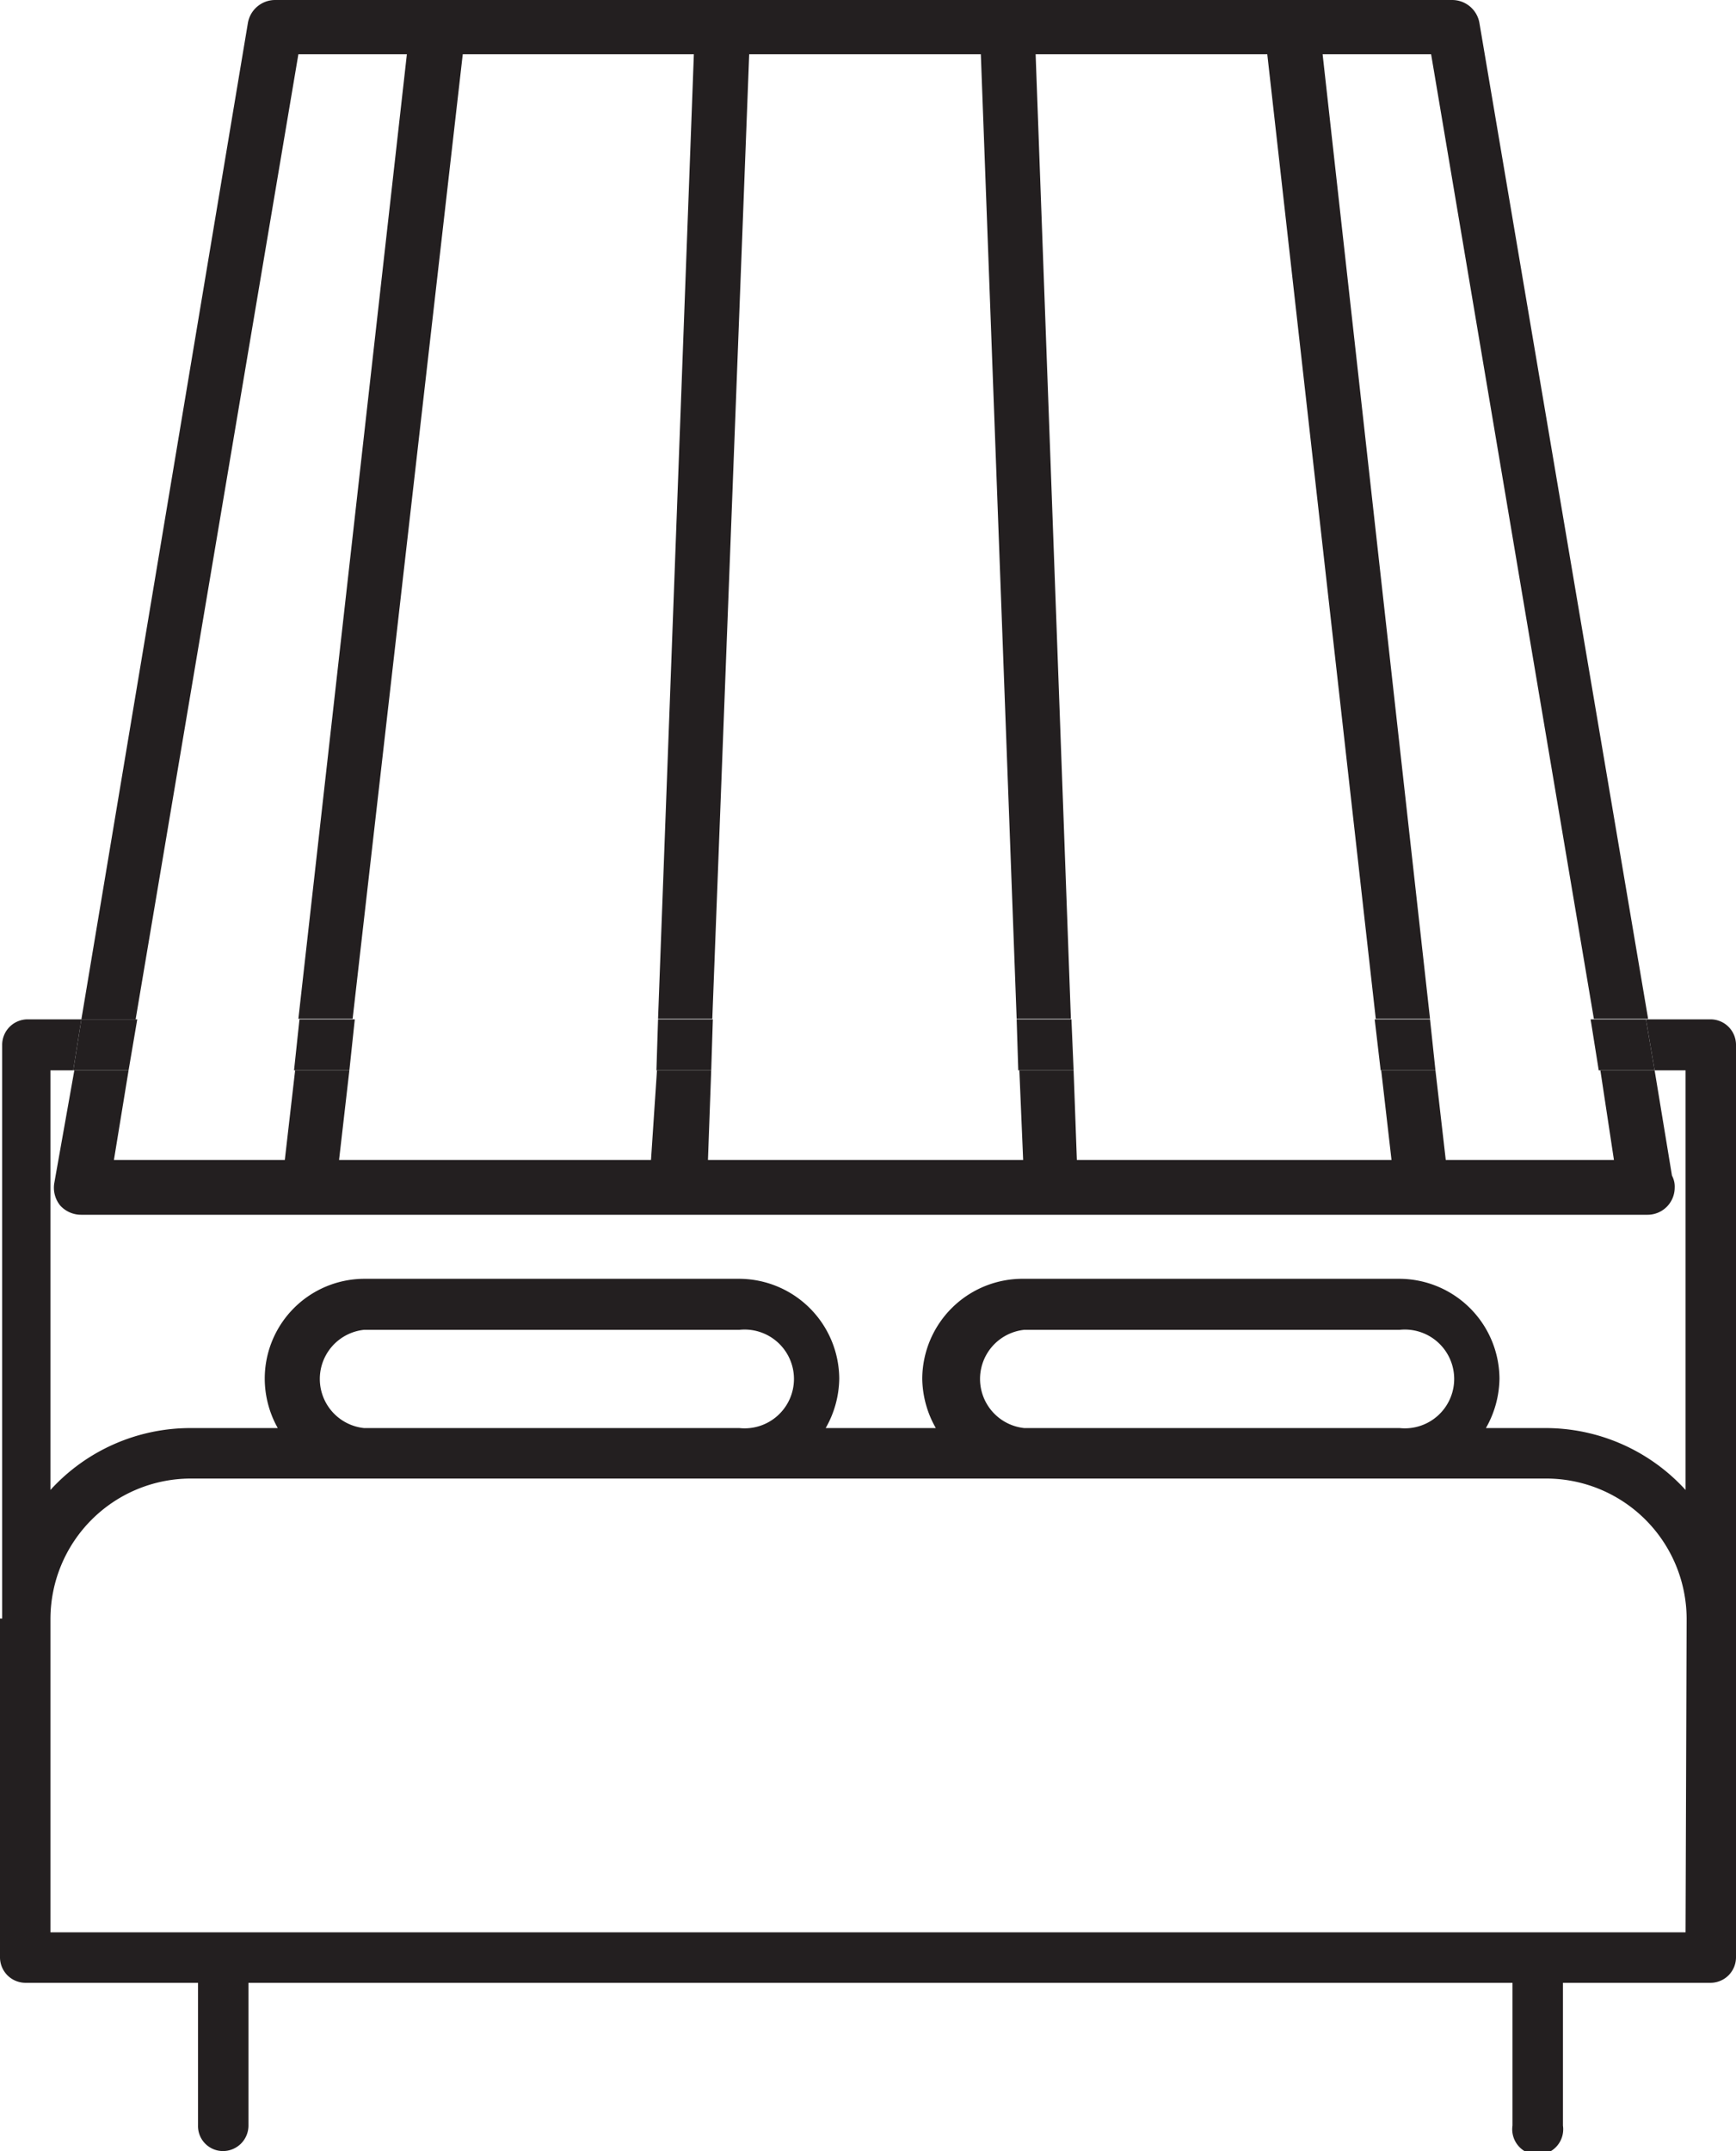 <svg xmlns="http://www.w3.org/2000/svg" viewBox="0 0 32 39.63"><defs><style>.cls-1{fill:none;}.cls-2{fill:#231f20;}</style></defs><title>mosquito-net</title><g id="Layer_2" data-name="Layer 2"><g id="Layer_1-2" data-name="Layer 1"><polygon class="cls-1" points="5.23 21.37 5.42 19.72 2.37 19.72 2.1 21.37 5.23 21.37"/><polygon class="cls-1" points="26.65 21.37 29.75 21.37 29.47 19.72 26.46 19.72 26.65 21.37"/><path class="cls-1" d="M30.87,21.88a.5.5,0,0,1-.5.5H1.5a.52.52,0,0,1-.39-.17A.52.52,0,0,1,1,21.8l.35-2.08H.93v7.73a3.49,3.49,0,0,1,2.58-1.14H5.12a1.87,1.87,0,0,1-.24-.91,1.84,1.84,0,0,1,1.83-1.84h6.92a1.85,1.85,0,0,1,1.84,1.84,1.88,1.88,0,0,1-.25.91h2.07A1.88,1.88,0,0,1,17,25.4a1.85,1.85,0,0,1,1.84-1.84H25.8a1.85,1.85,0,0,1,1.84,1.84,1.88,1.88,0,0,1-.25.91h1.1a3.49,3.49,0,0,1,2.58,1.14V19.72H30.5l.32,1.94A.42.42,0,0,1,30.87,21.88Z"/><polygon class="cls-1" points="26.34 1.01 24.38 1.01 26.36 18.78 29.32 18.78 26.34 1.01"/><polygon class="cls-1" points="6.25 21.37 12.04 21.37 12.1 19.72 6.44 19.72 6.25 21.37"/><polygon class="cls-1" points="19.85 21.37 25.63 21.37 25.45 19.72 19.79 19.72 19.85 21.37"/><path class="cls-1" d="M18.88,26.31H25.8a.91.91,0,1,0,0-1.81H18.88a.91.91,0,0,0,0,1.81Z"/><polygon class="cls-1" points="23.36 1.01 19.09 1.01 19.75 18.78 25.34 18.78 23.36 1.01"/><polygon class="cls-1" points="7.51 1.01 5.5 1.01 2.53 18.78 5.52 18.78 7.51 1.01"/><path class="cls-1" d="M6.71,26.31h6.92a.91.91,0,1,0,0-1.81H6.71a.91.91,0,0,0,0,1.81Z"/><path class="cls-1" d="M28.49,27.24h-25A2.59,2.59,0,0,0,.93,29.82V35.6H31.07V29.82A2.59,2.59,0,0,0,28.49,27.24Z"/><polygon class="cls-1" points="18.08 1.01 13.8 1.01 13.14 18.78 18.74 18.78 18.08 1.01"/><polygon class="cls-1" points="12.79 1.01 8.53 1.01 6.54 18.78 12.13 18.78 12.79 1.01"/><polygon class="cls-1" points="13.05 21.37 18.84 21.37 18.77 19.72 13.11 19.72 13.05 21.37"/><path class="cls-2" d="M31.54,18.78h-1.2l.16.94h.57v7.73a3.49,3.49,0,0,0-2.58-1.14h-1.1a1.88,1.88,0,0,0,.25-.91,1.85,1.85,0,0,0-1.84-1.84H18.88A1.85,1.85,0,0,0,17,25.4a1.88,1.88,0,0,0,.25.91H15.22a1.88,1.88,0,0,0,.25-.91,1.85,1.85,0,0,0-1.84-1.84H6.71A1.84,1.84,0,0,0,4.88,25.4a1.87,1.87,0,0,0,.24.91H3.51A3.49,3.49,0,0,0,.93,27.45V19.72h.42l.15-.94h-1a.47.47,0,0,0-.46.47V29.82H0v6.24a.47.47,0,0,0,.46.47H3.65v2.63a.46.46,0,0,0,.46.47.47.47,0,0,0,.47-.47V36.53h23.3v2.63a.47.47,0,1,0,.93,0V36.53h2.73a.47.47,0,0,0,.46-.47V29.82h0V19.25A.47.47,0,0,0,31.54,18.78ZM18.88,24.5H25.8a.91.91,0,1,1,0,1.81H18.88a.91.91,0,0,1,0-1.81Zm-12.17,0h6.92a.91.91,0,1,1,0,1.81H6.71a.91.91,0,0,1,0-1.81ZM31.07,35.6H.93V29.82a2.59,2.59,0,0,1,2.58-2.58h25a2.59,2.59,0,0,1,2.58,2.58Z"/><path class="cls-2" d="M5.5,1h2l-2,17.77h1L8.53,1h4.26l-.66,17.77h1L13.81,1h4.27l.66,17.77h1L19.09,1h4.27l2,17.77h1L24.38,1h2l3,17.77h1L27.27.42a.51.51,0,0,0-.5-.42H5.07a.51.51,0,0,0-.5.42L1.5,18.78h1Z"/><path class="cls-2" d="M29.75,21.37h-3.1l-.19-1.65h-1l.19,1.65H19.85l-.06-1.65h-1l.07,1.65H13.05l.06-1.65h-1L12,21.37H6.25l.19-1.65h-1l-.19,1.65H2.1l.27-1.65h-1L1,21.8a.52.52,0,0,0,.11.41.52.52,0,0,0,.39.17H30.37a.5.5,0,0,0,.5-.5.42.42,0,0,0-.05-.22l-.32-1.94h-1Z"/><polygon class="cls-2" points="29.47 19.72 30.5 19.72 30.34 18.78 29.32 18.78 29.47 19.72"/><polygon class="cls-2" points="2.37 19.72 2.53 18.78 1.5 18.78 1.35 19.72 2.37 19.72"/><polygon class="cls-2" points="6.44 19.72 6.54 18.78 5.52 18.78 5.42 19.72 6.44 19.72"/><polygon class="cls-2" points="26.46 19.72 26.36 18.78 25.34 18.78 25.45 19.72 26.46 19.72"/><polygon class="cls-2" points="19.79 19.72 19.75 18.78 18.74 18.78 18.77 19.72 19.79 19.72"/><polygon class="cls-2" points="13.11 19.72 13.14 18.78 12.13 18.78 12.1 19.72 13.11 19.72"/></g></g></svg>